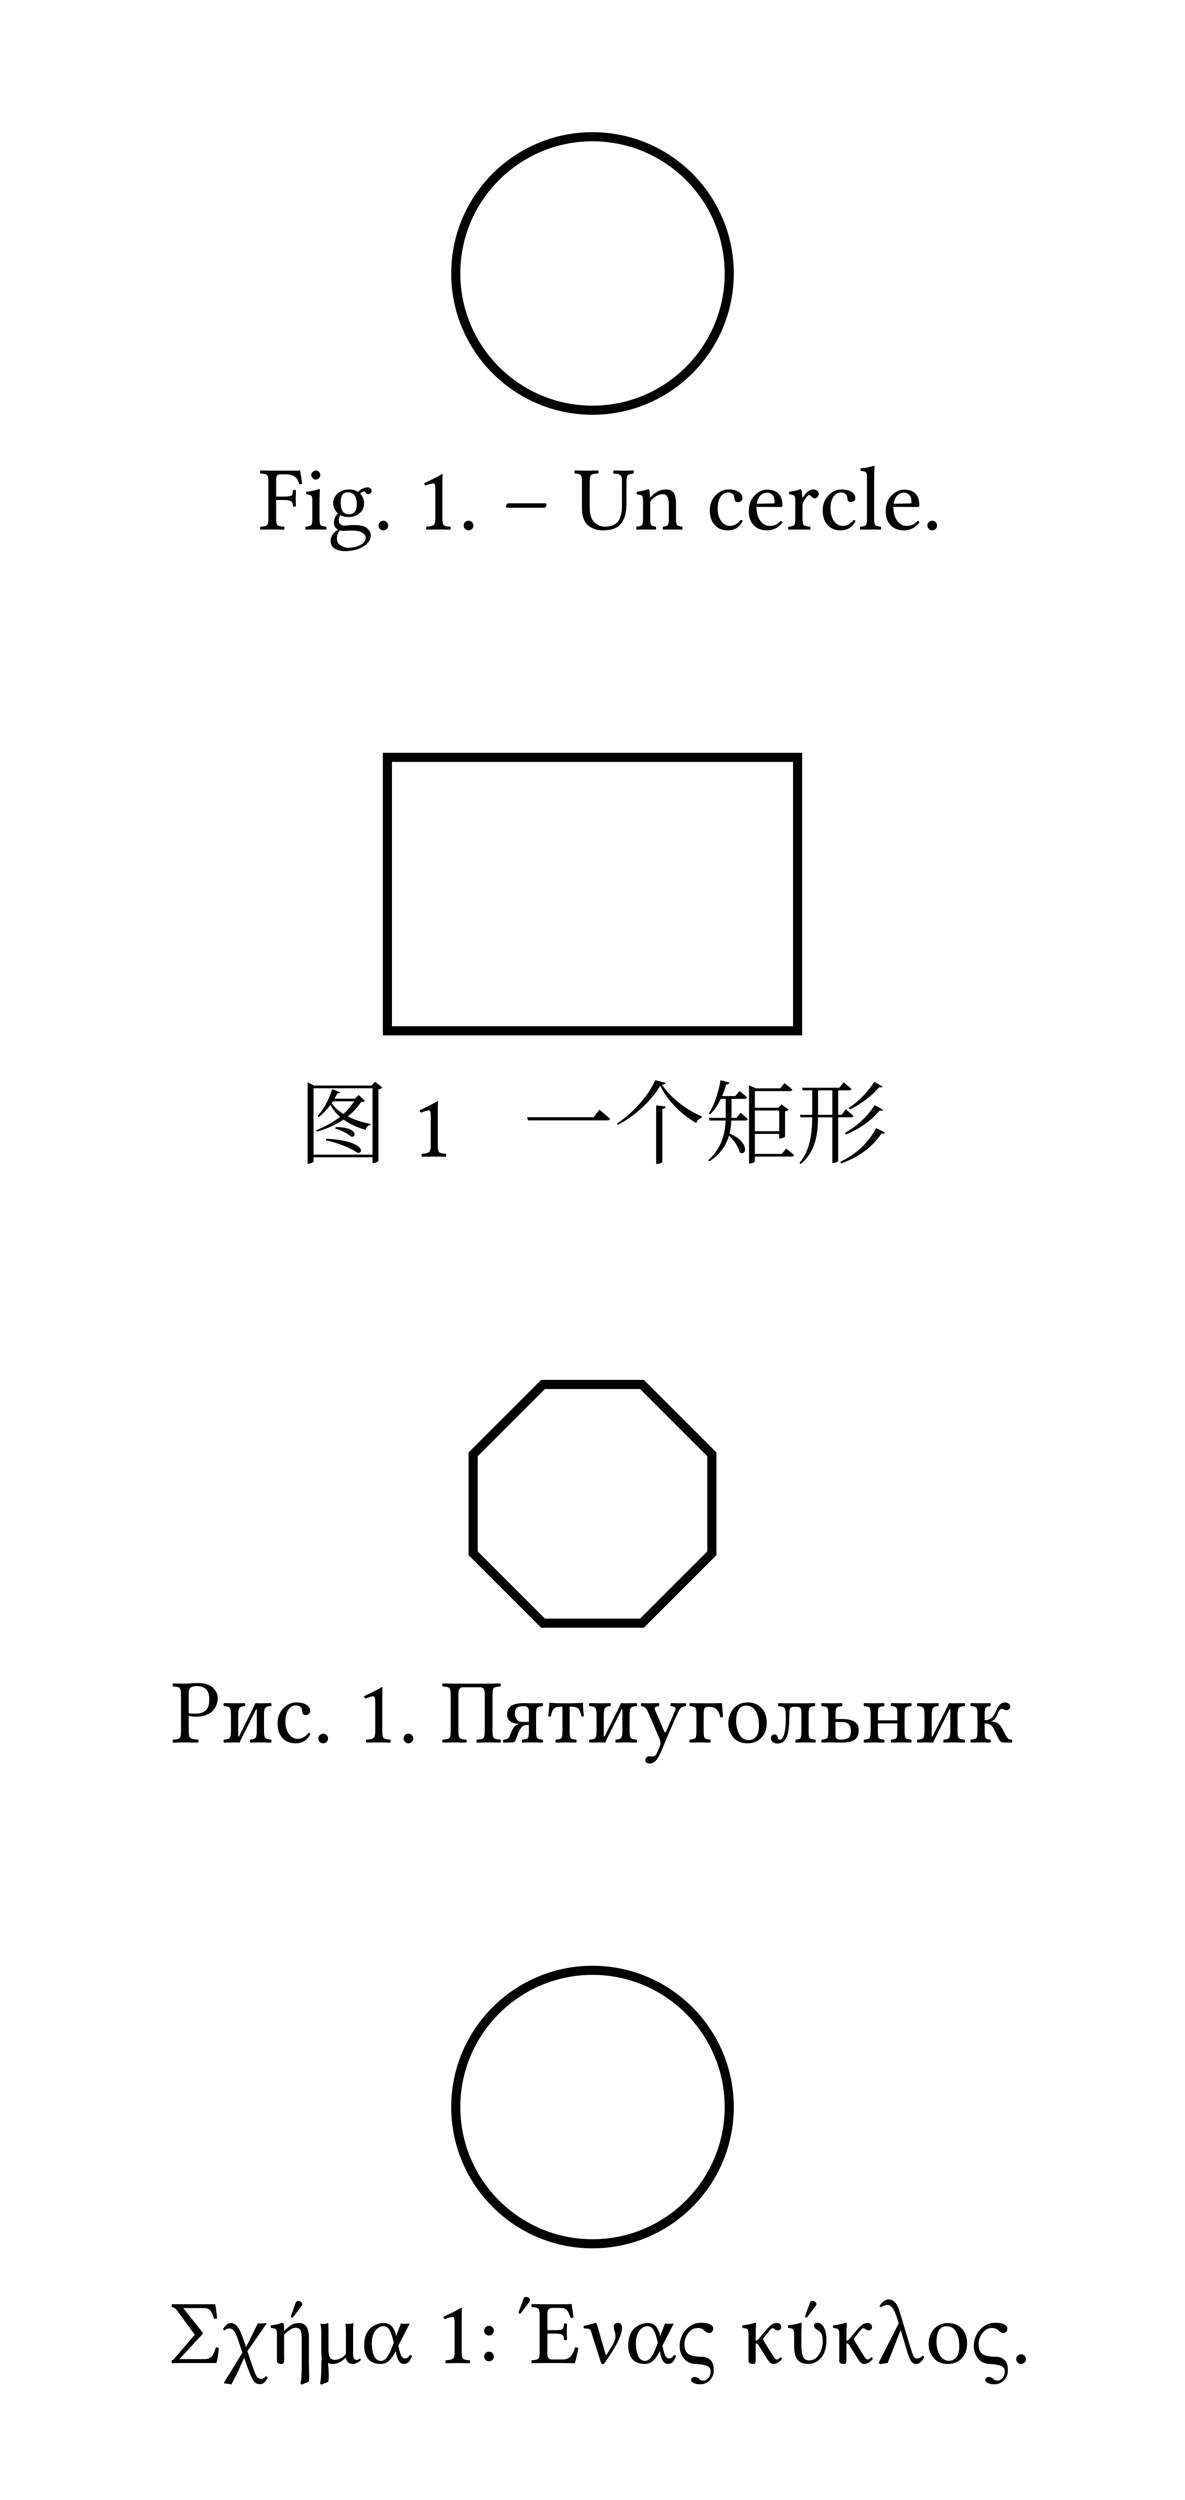 <svg class="typst-doc" viewBox="0 0 130 274.225" width="130pt" height="274.225pt" xmlns="http://www.w3.org/2000/svg" xmlns:xlink="http://www.w3.org/1999/xlink" xmlns:h5="http://www.w3.org/1999/xhtml">
    <g transform="matrix(1 0 0 1 5 5)">
        <g transform="translate(22.515 10)">
            <g class="typst-group">
                <g>
                    <g transform="translate(22.485 0)">
                        <path class="typst-shape" fill="none" stroke="#000000" stroke-width="1" stroke-linecap="butt" stroke-linejoin="miter" stroke-miterlimit="4" d="M 0 15 C 0 6.723 6.723 0 15 0 C 23.277 0 30 6.723 30 15 C 30 23.277 23.277 30 15 30 C 6.723 30 0 23.277 0 15 "/>
                    </g>
                    <g transform="translate(0.879 43.082)">
                        <g class="typst-text" transform="scale(1, -1)">
                            <use xlink:href="#g75D91B0A57F766017508A5DA871B46F8" x="0" fill="#000000"/>
                            <use xlink:href="#gACA87B4FD1334AE5CE761DE6ACC2CF31" x="4.849" fill="#000000"/>
                            <use xlink:href="#g5925A9177A368E42203B9353EA372DC" x="7.559" fill="#000000"/>
                            <use xlink:href="#g81FBFD07E1A75E29FAEF4D1D43DEDF9" x="12.559" fill="#000000"/>
                            <use xlink:href="#gE3361DEF64B88B3984363D229508595B" x="17.256" fill="#000000"/>
                            <use xlink:href="#g81FBFD07E1A75E29FAEF4D1D43DEDF9" x="21.904" fill="#000000"/>
                            <use xlink:href="#g6184689F3BFD646EE27B513ED30E620B" x="26.602" fill="#000000"/>
                            <use xlink:href="#gACF4E4028A66576404175081D41A1680" x="34.58" fill="#000000"/>
                            <use xlink:href="#gA391965D2A2C365B5BABBDFB326D01A1" x="41.187" fill="#000000"/>
                            <use xlink:href="#g2820AA844178D33A447F92BC3FBAD043" x="49.106" fill="#000000"/>
                            <use xlink:href="#gFB0ADE78F92BF2E3AC690348BBAF38C0" x="53.384" fill="#000000"/>
                            <use xlink:href="#g5389A6E3F1FEF6574F9770B832BB4AEF" x="57.852" fill="#000000"/>
                            <use xlink:href="#g2820AA844178D33A447F92BC3FBAD043" x="61.489" fill="#000000"/>
                            <use xlink:href="#gC1A2ED3E93105D3E9AC215006757F050" x="65.767" fill="#000000"/>
                            <use xlink:href="#gFB0ADE78F92BF2E3AC690348BBAF38C0" x="68.403" fill="#000000"/>
                            <use xlink:href="#g81FBFD07E1A75E29FAEF4D1D43DEDF9" x="72.773" fill="#000000"/>
                        </g>
                    </g>
                </g>
            </g>
        </g>
    </g>
    <g transform="matrix(1 0 0 1 5 73.082)">
        <g transform="translate(27.646 10)">
            <g class="typst-group">
                <g>
                    <g transform="translate(9.854 0)">
                        <path class="typst-shape" fill="none" stroke="#000000" stroke-width="1" stroke-linecap="butt" stroke-linejoin="miter" stroke-miterlimit="4" d="M 0 0 L 0 30 L 45 30 L 45 0 Z "/>
                    </g>
                    <g transform="translate(0 43.79)">
                        <g class="typst-text" transform="scale(1, -1)">
                            <use xlink:href="#g4A36569A57B09B3125571422C6C65E48" x="0" fill="#000000"/>
                        </g>
                    </g>
                    <g transform="translate(10 43.79)">
                        <g class="typst-text" transform="scale(1, -1)">
                            <use xlink:href="#gE3361DEF64B88B3984363D229508595B" x="2.5" fill="#000000"/>
                        </g>
                    </g>
                    <g transform="translate(24.707 43.79)">
                        <g class="typst-text" transform="scale(1, -1)">
                            <use xlink:href="#g271521CCC8D7D722C4621E0F34C03724" x="0" fill="#000000"/>
                            <use xlink:href="#gD47CFBA1B7E9E7315F9E7366138FDA5D" x="10" fill="#000000"/>
                            <use xlink:href="#g9860721D3C1505609F30D6CB5B84C467" x="20" fill="#000000"/>
                            <use xlink:href="#g6483F73683A481034CFD11A0A07B67B6" x="30" fill="#000000"/>
                        </g>
                    </g>
                </g>
            </g>
        </g>
    </g>
    <g transform="matrix(1 0 0 1 5 141.872)">
        <g transform="translate(13.816 10)">
            <g class="typst-group">
                <g>
                    <g transform="translate(33.09 0)">
                        <g class="typst-group">
                            <g>
                                <g transform="translate(0 0)">
                                    <path class="typst-shape" fill="none" stroke="#000000" stroke-width="1" stroke-linecap="butt" stroke-linejoin="miter" stroke-miterlimit="4" d="M 18.518 26.189 L 7.671 26.189 L 0 18.518 L 0 7.671 L 7.671 0 L 18.518 0 L 26.189 7.671 L 26.189 18.518 L 18.518 26.189 Z "/>
                                </g>
                            </g>
                        </g>
                    </g>
                    <g transform="translate(0 39.271)">
                        <g class="typst-text" transform="scale(1, -1)">
                            <use xlink:href="#g917D59E470620C73482E1CDDD5F685D8" x="0" fill="#000000"/>
                            <use xlink:href="#gB89D22A4B948BC90E581827652E97CE6" x="5.405" fill="#000000"/>
                            <use xlink:href="#gE56C4603430AB98DDA7B3FF8569BCFC4" x="11.265" fill="#000000"/>
                            <use xlink:href="#g81FBFD07E1A75E29FAEF4D1D43DEDF9" x="15.542" fill="#000000"/>
                            <use xlink:href="#gE3361DEF64B88B3984363D229508595B" x="20.239" fill="#000000"/>
                            <use xlink:href="#g81FBFD07E1A75E29FAEF4D1D43DEDF9" x="24.888" fill="#000000"/>
                            <use xlink:href="#gAE5602C50A0AEC3C4CF5BF3F88CABF70" x="29.585" fill="#000000"/>
                            <use xlink:href="#g65E0CED70DE9185B7B72687A8D4AD3F4" x="36.255" fill="#000000"/>
                            <use xlink:href="#g9E366C364CDC94834C2101FC9414A691" x="41.064" fill="#000000"/>
                            <use xlink:href="#gB89D22A4B948BC90E581827652E97CE6" x="45.513" fill="#000000"/>
                            <use xlink:href="#g3D2591B48486C3B5F2C244B19CE66E71" x="51.372" fill="#000000"/>
                            <use xlink:href="#gEC04C3131CDE263A5F2433FDE793E4ED" x="56.519" fill="#000000"/>
                            <use xlink:href="#g96AA934C642419D30E81602DD776F204" x="60.674" fill="#000000"/>
                            <use xlink:href="#gD6704F6ABF9B201A806DC128FA880278" x="65.713" fill="#000000"/>
                            <use xlink:href="#g10250BEEA71740FDA448ED904477E43" x="70.981" fill="#000000"/>
                            <use xlink:href="#g45276DB4FE678C1C374FF1FB404BA776" x="75.63" fill="#000000"/>
                            <use xlink:href="#gB89D22A4B948BC90E581827652E97CE6" x="81.489" fill="#000000"/>
                            <use xlink:href="#g70711334338C411C380BB70E704E859A" x="87.349" fill="#000000"/>
                        </g>
                    </g>
                </g>
            </g>
        </g>
    </g>
    <g transform="matrix(1 0 0 1 5 206.143)">
        <g transform="translate(12.766 10)">
            <g class="typst-group">
                <g>
                    <g transform="translate(32.234 0)">
                        <path class="typst-shape" fill="none" stroke="#000000" stroke-width="1" stroke-linecap="butt" stroke-linejoin="miter" stroke-miterlimit="4" d="M 0 15 C 0 6.723 6.723 0 15 0 C 23.277 0 30 6.723 30 15 C 30 23.277 23.277 30 15 30 C 6.723 30 0 23.277 0 15 "/>
                    </g>
                    <g transform="translate(0.879 43.082)">
                        <g class="typst-text" transform="scale(1, -1)">
                            <use xlink:href="#g4338457F25BEFAE87A5284E6D369830A" x="0" fill="#000000"/>
                            <use xlink:href="#g2E298DDE91EF2137A5AC0CCFC0E0D306" x="5.737" fill="#000000"/>
                            <use xlink:href="#g7876499E6C9525D8CFCB1A29C5470408" x="10.786" fill="#000000"/>
                            <use xlink:href="#g6BD4D3E3586E042B532F47B01ED57471" x="16.064" fill="#000000"/>
                            <use xlink:href="#gAE23E52615E9B6BD8643AECC1C69C3C" x="20.962" fill="#000000"/>
                            <use xlink:href="#gE3361DEF64B88B3984363D229508595B" x="29.121" fill="#000000"/>
                            <use xlink:href="#gF08D650912C53B3DE6C5392CEFF5EE" x="33.77" fill="#000000"/>
                            <use xlink:href="#g8252A2212FC5AFEF01FEACF86DF17B80" x="38.628" fill="#000000"/>
                            <use xlink:href="#g42B7D43BFD945E0EBC450BF9A944C5F3" x="45.195" fill="#000000"/>
                            <use xlink:href="#gAE23E52615E9B6BD8643AECC1C69C3C" x="49.932" fill="#000000"/>
                            <use xlink:href="#gE2F1FB0D1D97FB9ACDAA0F548F3501C3" x="55.591" fill="#000000"/>
                            <use xlink:href="#gEB8A280FDF6BEFA1169764478A37FB06" x="62.5" fill="#000000"/>
                            <use xlink:href="#g2D61155548E672848FF91F3202C0DC1A" x="67.559" fill="#000000"/>
                            <use xlink:href="#gEB8A280FDF6BEFA1169764478A37FB06" x="72.456" fill="#000000"/>
                            <use xlink:href="#gC63ECC1FB01624380CFCADE337730011" x="77.515" fill="#000000"/>
                            <use xlink:href="#g185547283450BDFDDBB5B18AC070BE06" x="82.822" fill="#000000"/>
                            <use xlink:href="#gE2F1FB0D1D97FB9ACDAA0F548F3501C3" x="87.861" fill="#000000"/>
                            <use xlink:href="#g81FBFD07E1A75E29FAEF4D1D43DEDF9" x="92.271" fill="#000000"/>
                        </g>
                    </g>
                </g>
            </g>
        </g>
    </g>
    <defs id="glyph">
        <symbol id="g75D91B0A57F766017508A5DA871B46F8" overflow="visible">
            <path d="M 2.832 3.232 L 1.899 3.232 L 1.899 1.221 Q 1.899 0.62 2.056 0.476 Q 2.212 0.332 2.769 0.308 Q 2.817 0.259 2.82 0.139 Q 2.822 0.02 2.769 -0.02 Q 2.07 0 1.479 0 Q 0.879 0 0.181 -0.02 Q 0.142 0.02 0.142 0.139 Q 0.142 0.259 0.181 0.308 Q 0.742 0.327 0.896 0.474 Q 1.05 0.62 1.05 1.221 L 1.05 5.229 Q 1.05 5.83 0.896 5.974 Q 0.742 6.118 0.181 6.138 Q 0.142 6.177 0.142 6.299 Q 0.142 6.421 0.181 6.47 Q 0.981 6.45 1.47 6.45 L 4.023 6.45 Q 4.287 6.45 4.492 6.489 Q 4.526 6.489 4.531 6.46 Q 4.639 5.884 4.751 5.01 Q 4.619 4.961 4.438 4.961 Q 4.316 5.352 4.177 5.562 Q 4.038 5.771 3.728 5.911 Q 3.418 6.05 2.91 6.05 L 2.461 6.05 Q 2.119 6.05 2.009 5.93 Q 1.899 5.811 1.899 5.41 L 1.899 3.608 L 2.832 3.608 Q 3.442 3.608 3.582 3.728 Q 3.721 3.848 3.74 4.292 Q 3.779 4.341 3.899 4.341 Q 4.019 4.341 4.072 4.292 Q 4.053 3.774 4.048 3.428 Q 4.048 3.047 4.072 2.549 Q 4.023 2.5 3.901 2.5 Q 3.779 2.5 3.74 2.549 Q 3.721 2.817 3.679 2.935 Q 3.638 3.052 3.44 3.142 Q 3.242 3.232 2.832 3.232 Z "/>
        </symbol>
        <symbol id="gACA87B4FD1334AE5CE761DE6ACC2CF31" overflow="visible">
            <path d="M 0.898 5.991 Q 0.898 6.172 1.069 6.321 Q 1.24 6.47 1.421 6.47 Q 1.611 6.47 1.755 6.304 Q 1.899 6.138 1.899 5.952 Q 1.899 5.781 1.741 5.625 Q 1.582 5.469 1.382 5.469 Q 1.201 5.469 1.05 5.635 Q 0.898 5.801 0.898 5.991 Z M 1.812 1.221 Q 1.812 0.62 1.931 0.481 Q 2.051 0.342 2.529 0.308 Q 2.578 0.259 2.578 0.139 Q 2.578 0.02 2.529 -0.02 Q 1.87 0 1.421 0 Q 0.962 0 0.298 -0.02 Q 0.259 0.02 0.259 0.139 Q 0.259 0.259 0.298 0.308 Q 0.776 0.347 0.898 0.483 Q 1.021 0.62 1.021 1.221 L 1.021 3.169 Q 1.021 3.589 0.906 3.699 Q 0.791 3.809 0.371 3.848 Q 0.312 4.019 0.352 4.131 Q 1.279 4.253 1.719 4.419 Q 1.851 4.419 1.851 4.351 Q 1.812 3.711 1.812 3.213 L 1.812 1.221 Z "/>
        </symbol>
        <symbol id="g5925A9177A368E42203B9353EA372DC" overflow="visible">
            <path d="M 3.188 2.788 Q 3.188 3.408 2.939 3.745 Q 2.69 4.082 2.222 4.082 Q 1.421 4.082 1.421 3.018 Q 1.421 2.739 1.45 2.534 Q 1.479 2.329 1.57 2.114 Q 1.66 1.899 1.855 1.785 Q 2.051 1.67 2.349 1.67 Q 3.188 1.67 3.188 2.788 Z M 1.318 -0.098 Q 1.011 -0.469 1.011 -1.04 Q 1.011 -1.489 1.431 -1.75 Q 1.851 -2.012 2.212 -2.012 Q 2.681 -2.012 3.12 -1.89 Q 3.56 -1.768 3.865 -1.509 Q 4.17 -1.25 4.17 -0.908 Q 4.17 -0.718 4.06 -0.588 Q 3.95 -0.459 3.662 -0.288 Q 3.354 -0.117 2.451 -0.122 Q 2.402 -0.122 2.151 -0.137 Q 1.899 -0.151 1.719 -0.151 Q 1.499 -0.146 1.318 -0.098 Z M 4.438 3.872 Q 4.248 3.872 4.16 4.048 Q 4.082 4.17 3.96 4.17 Q 3.872 4.17 3.745 4.089 Q 3.618 4.009 3.56 3.931 Q 3.989 3.491 3.989 2.891 Q 3.989 2.192 3.494 1.777 Q 2.998 1.362 2.3 1.362 Q 1.748 1.362 1.392 1.572 Q 1.211 1.323 1.211 0.991 Q 1.211 0.703 1.401 0.562 Q 1.592 0.42 1.851 0.42 L 2.148 0.439 Q 2.549 0.488 2.822 0.488 Q 3.882 0.488 4.282 0.161 Q 4.722 -0.2 4.722 -0.649 Q 4.722 -1.167 4.297 -1.575 Q 3.872 -1.982 3.235 -2.18 Q 2.598 -2.378 1.909 -2.378 Q 1.24 -2.378 0.781 -2.109 Q 0.322 -1.841 0.322 -1.24 Q 0.322 -0.522 1.138 -0.029 Q 0.679 0.2 0.679 0.742 Q 0.679 1.011 0.798 1.296 Q 0.918 1.582 1.118 1.748 Q 0.601 2.246 0.601 2.871 Q 0.601 3.54 1.111 3.965 Q 1.621 4.39 2.31 4.39 Q 2.93 4.39 3.35 4.111 Q 3.53 4.351 3.831 4.485 Q 4.131 4.619 4.351 4.619 Q 4.551 4.619 4.68 4.514 Q 4.81 4.409 4.81 4.248 Q 4.81 4.097 4.695 3.984 Q 4.58 3.872 4.438 3.872 Z "/>
        </symbol>
        <symbol id="g81FBFD07E1A75E29FAEF4D1D43DEDF9" overflow="visible">
            <path d="M 0.571 0.43 Q 0.571 0.649 0.725 0.806 Q 0.879 0.962 1.099 0.962 Q 1.318 0.962 1.475 0.806 Q 1.631 0.649 1.631 0.43 Q 1.631 0.21 1.475 0.056 Q 1.318 -0.098 1.099 -0.098 Q 0.879 -0.098 0.725 0.056 Q 0.571 0.21 0.571 0.43 Z "/>
        </symbol>
        <symbol id="gE3361DEF64B88B3984363D229508595B" overflow="visible">
            <path d="M 2.881 1.221 Q 2.881 0.62 3.035 0.476 Q 3.188 0.332 3.75 0.308 Q 3.799 0.259 3.799 0.139 Q 3.799 0.02 3.75 -0.02 Q 2.749 0 2.529 0 Q 2.119 0 1.138 -0.02 Q 1.099 0.02 1.099 0.139 Q 1.099 0.259 1.138 0.308 Q 1.719 0.327 1.914 0.483 Q 2.109 0.64 2.109 1.221 L 2.109 4.482 Q 2.109 5.063 1.909 5.059 Q 1.641 5.059 1.04 4.81 Q 0.918 4.888 0.889 5.078 Q 2.29 5.728 2.852 6.079 Q 2.91 6.079 2.91 6.03 Q 2.881 5.801 2.881 4.692 L 2.881 1.221 Z "/>
        </symbol>
        <symbol id="g6184689F3BFD646EE27B513ED30E620B" overflow="visible">
            <path d="M 0.659 2.378 Q 0.518 2.378 0.518 2.549 Q 0.518 2.637 0.603 2.754 Q 0.688 2.871 0.781 2.871 L 4.819 2.871 Q 4.961 2.871 4.961 2.7 Q 4.961 2.603 4.875 2.49 Q 4.79 2.378 4.702 2.378 L 0.659 2.378 Z "/>
        </symbol>
        <symbol id="gACF4E4028A66576404175081D41A1680" overflow="visible">
            <path d="M 1.719 5.229 L 1.719 2.661 Q 1.719 2.241 1.738 1.97 Q 1.758 1.699 1.88 1.35 Q 2.002 1.001 2.231 0.781 Q 2.72 0.312 3.418 0.308 Q 3.906 0.308 4.258 0.464 Q 4.609 0.62 4.8 0.845 Q 4.99 1.069 5.1 1.426 Q 5.21 1.782 5.234 2.075 Q 5.259 2.368 5.259 2.769 L 5.259 5.229 Q 5.259 5.537 5.229 5.703 Q 5.2 5.869 5.076 5.964 Q 4.951 6.06 4.81 6.084 Q 4.668 6.108 4.341 6.138 Q 4.302 6.177 4.302 6.299 Q 4.302 6.421 4.341 6.47 Q 5.259 6.45 5.498 6.45 Q 5.757 6.45 6.519 6.47 Q 6.558 6.421 6.558 6.301 Q 6.558 6.182 6.519 6.138 Q 6.03 6.079 5.891 5.94 Q 5.752 5.801 5.752 5.229 L 5.752 2.949 Q 5.752 2.241 5.642 1.716 Q 5.532 1.191 5.256 0.767 Q 4.98 0.342 4.47 0.122 Q 3.96 -0.098 3.208 -0.098 Q 2.769 -0.098 2.4 0 Q 2.031 0.098 1.665 0.344 Q 1.299 0.591 1.084 1.096 Q 0.869 1.602 0.869 2.329 L 0.869 5.229 Q 0.869 5.82 0.725 5.969 Q 0.581 6.118 0.098 6.138 Q 0.059 6.177 0.059 6.299 Q 0.059 6.421 0.098 6.47 Q 0.879 6.45 1.289 6.45 Q 1.699 6.45 2.642 6.47 Q 2.681 6.421 2.681 6.301 Q 2.681 6.182 2.642 6.138 Q 2.041 6.118 1.88 5.974 Q 1.719 5.83 1.719 5.229 Z "/>
        </symbol>
        <symbol id="gA391965D2A2C365B5BABBDFB326D01A1" overflow="visible">
            <path d="M 1.841 3.579 Q 2.549 4.39 3.481 4.39 Q 4.053 4.39 4.312 4.048 Q 4.58 3.687 4.58 2.71 L 4.58 1.221 Q 4.58 0.63 4.695 0.491 Q 4.81 0.352 5.249 0.308 Q 5.288 0.259 5.288 0.139 Q 5.288 0.02 5.249 -0.02 Q 4.648 0 4.189 0 Q 3.77 0 3.169 -0.02 Q 3.13 0.029 3.13 0.149 Q 3.13 0.269 3.169 0.308 Q 3.579 0.347 3.684 0.488 Q 3.789 0.63 3.789 1.221 L 3.789 2.739 Q 3.789 3.271 3.672 3.511 Q 3.481 3.872 3.14 3.872 Q 2.529 3.872 1.919 3.281 Q 1.748 3.091 1.748 2.861 L 1.748 1.221 Q 1.748 0.63 1.853 0.491 Q 1.958 0.352 2.358 0.308 Q 2.397 0.259 2.4 0.139 Q 2.402 0.02 2.358 -0.02 Q 1.758 0 1.362 0 Q 0.864 0 0.259 -0.02 Q 0.22 0.02 0.22 0.139 Q 0.22 0.259 0.259 0.308 Q 0.728 0.347 0.845 0.483 Q 0.962 0.62 0.962 1.221 L 0.962 3.169 Q 0.962 3.589 0.847 3.699 Q 0.732 3.809 0.308 3.848 Q 0.249 4.019 0.288 4.131 Q 1.03 4.229 1.519 4.419 Q 1.597 4.419 1.641 4.341 Q 1.699 4.219 1.719 3.579 Q 1.719 3.447 1.841 3.579 Z "/>
        </symbol>
        <symbol id="g2820AA844178D33A447F92BC3FBAD043" overflow="visible">
            <path d="M 3.979 0.908 Q 3.628 0.327 3.24 0.115 Q 2.852 -0.098 2.349 -0.098 Q 1.421 -0.098 0.896 0.496 Q 0.371 1.089 0.371 2.08 Q 0.371 3.091 1.001 3.74 Q 1.631 4.39 2.422 4.39 Q 3.13 4.39 3.54 4.126 Q 3.95 3.862 3.95 3.442 Q 3.95 3.232 3.794 3.115 Q 3.638 2.998 3.462 2.998 Q 3.12 2.998 3.081 3.359 Q 3.062 3.579 3.015 3.704 Q 2.969 3.828 2.81 3.943 Q 2.651 4.058 2.368 4.058 Q 1.87 4.058 1.55 3.584 Q 1.23 3.11 1.23 2.3 Q 1.23 1.44 1.621 0.916 Q 2.012 0.391 2.568 0.391 Q 3.257 0.391 3.77 1.05 Q 3.931 1.03 3.979 0.908 Z "/>
        </symbol>
        <symbol id="gFB0ADE78F92BF2E3AC690348BBAF38C0" overflow="visible">
            <path d="M 1.24 2.822 L 3.052 2.852 Q 3.203 2.852 3.198 2.988 Q 3.198 3.56 2.954 3.799 Q 2.71 4.038 2.368 4.038 Q 2.236 4.038 2.109 4.004 Q 1.982 3.97 1.797 3.86 Q 1.611 3.75 1.46 3.481 Q 1.309 3.213 1.24 2.822 Z M 3.862 0.928 Q 4.033 0.918 4.072 0.771 Q 3.403 -0.098 2.368 -0.098 Q 1.377 -0.098 0.84 0.542 Q 0.371 1.084 0.371 2.021 Q 0.371 3.081 1.006 3.726 Q 1.641 4.37 2.368 4.37 Q 4.058 4.37 4.058 2.632 Q 4.058 2.461 3.872 2.461 L 1.211 2.48 Q 1.211 1.641 1.528 1.108 Q 1.968 0.391 2.622 0.391 Q 3.042 0.391 3.308 0.51 Q 3.574 0.63 3.862 0.928 Z "/>
        </symbol>
        <symbol id="g5389A6E3F1FEF6574F9770B832BB4AEF" overflow="visible">
            <path d="M 1.758 3.579 Q 1.758 3.53 1.79 3.511 Q 1.821 3.491 1.87 3.56 Q 2.07 3.901 2.366 4.146 Q 2.661 4.39 2.979 4.39 Q 3.267 4.39 3.423 4.236 Q 3.579 4.082 3.579 3.911 Q 3.579 3.721 3.435 3.564 Q 3.291 3.408 3.11 3.408 Q 2.925 3.408 2.749 3.643 Q 2.651 3.77 2.49 3.77 Q 2.368 3.77 2.031 3.281 Q 1.792 2.92 1.792 2.612 L 1.792 1.221 Q 1.792 0.62 1.926 0.486 Q 2.061 0.352 2.612 0.308 Q 2.661 0.259 2.661 0.139 Q 2.661 0.02 2.612 -0.02 Q 1.914 0 1.401 0 Q 0.962 0 0.259 -0.02 Q 0.22 0.02 0.22 0.139 Q 0.22 0.259 0.259 0.308 Q 0.747 0.337 0.874 0.479 Q 1.001 0.62 1.001 1.221 L 1.001 3.169 Q 1.001 3.589 0.886 3.699 Q 0.771 3.809 0.352 3.848 Q 0.293 4.019 0.332 4.131 Q 1.074 4.229 1.558 4.419 Q 1.636 4.419 1.68 4.341 Q 1.729 4.219 1.758 3.579 Z "/>
        </symbol>
        <symbol id="gC1A2ED3E93105D3E9AC215006757F050" overflow="visible">
            <path d="M 0.952 1.221 L 0.952 5.591 Q 0.952 6.143 0.852 6.262 Q 0.752 6.382 0.308 6.411 Q 0.195 6.523 0.249 6.709 Q 1.138 6.777 1.65 6.982 Q 1.782 6.982 1.782 6.88 Q 1.743 6.479 1.738 5.83 L 1.738 1.221 Q 1.738 0.62 1.865 0.476 Q 1.992 0.332 2.461 0.308 Q 2.5 0.259 2.5 0.139 Q 2.5 0.02 2.461 -0.02 Q 1.802 0 1.348 0 Q 0.928 0 0.229 -0.02 Q 0.181 0.02 0.181 0.139 Q 0.181 0.259 0.229 0.308 Q 0.698 0.327 0.825 0.474 Q 0.952 0.62 0.952 1.221 Z "/>
        </symbol>
        <symbol id="g4A36569A57B09B3125571422C6C65E48" overflow="visible">
            <path d="M 3.11 1.78 C 4.65 1.45 5.97 0.84 6.54 0.43 C 7.31 0.24 7.43 1.76 3.14 1.95 Z M 4.13 3.07 C 4.92 2.84 5.58 2.46 5.87 2.19 C 6.48 2.02 6.66 3.26 4.17 3.23 Z M 6.21 6.06 C 5.91 5.57 5.5 5.1 5.03 4.67 C 4.5 5 4.05 5.39 3.74 5.85 C 3.78 5.92 3.83 5.99 3.87 6.06 Z M 6.71 6.75 L 6.26 6.35 L 4.05 6.35 C 4.17 6.56 4.28 6.75 4.36 6.94 C 4.55 6.91 4.65 6.93 4.69 7.04 L 3.79 7.4 C 3.53 6.46 2.94 5.27 2.2 4.45 L 2.31 4.31 C 2.79 4.69 3.23 5.16 3.6 5.66 C 3.87 5.16 4.24 4.73 4.66 4.36 C 3.9 3.76 2.99 3.25 2.02 2.88 L 2.11 2.73 C 3.23 3.04 4.22 3.5 5.04 4.06 C 5.73 3.55 6.55 3.19 7.47 2.92 C 7.55 3.23 7.74 3.43 8 3.47 L 8.01 3.58 C 7.12 3.74 6.26 4.02 5.5 4.4 C 6.1 4.88 6.59 5.41 6.98 5.99 C 7.22 6 7.33 6.02 7.4 6.11 Z M 1.75 0.21 L 1.75 7.49 L 8.22 7.49 L 8.22 0.21 Z M 8.5 8.21 L 8.12 7.79 L 1.81 7.79 L 1.1 8.14 L 1.1 -0.78 L 1.22 -0.78 C 1.51 -0.78 1.75 -0.6 1.75 -0.51 L 1.75 -0.08 L 8.22 -0.08 L 8.22 -0.72 L 8.32 -0.72 C 8.55 -0.72 8.86 -0.53 8.87 -0.47 L 8.87 7.37 C 9.08 7.41 9.24 7.48 9.3 7.57 Z "/>
        </symbol>
        <symbol id="g271521CCC8D7D722C4621E0F34C03724" overflow="visible">
            <path d="M 0.47 4.31 L 0.57 3.97 L 9.27 3.97 C 9.43 3.97 9.54 4.01 9.57 4.13 C 9.13 4.55 8.4 5.14 8.4 5.14 L 7.77 4.31 Z "/>
        </symbol>
        <symbol id="gD47CFBA1B7E9E7315F9E7366138FDA5D" overflow="visible">
            <path d="M 4.63 5.61 L 4.63 -0.81 L 4.76 -0.81 C 5.01 -0.81 5.31 -0.66 5.31 -0.57 L 5.31 5.22 C 5.56 5.25 5.65 5.35 5.68 5.49 Z M 5.08 7.77 C 5.87 6.14 7.29 4.69 9.03 3.67 C 9.13 3.94 9.32 4.17 9.63 4.25 L 9.64 4.4 C 7.79 5.19 6.23 6.49 5.26 7.88 C 5.53 7.91 5.63 7.96 5.67 8.08 L 4.52 8.38 C 3.88 6.79 2.13 4.81 0.35 3.63 L 0.42 3.48 C 2.44 4.5 4.2 6.27 5.08 7.77 Z "/>
        </symbol>
        <symbol id="g9860721D3C1505609F30D6CB5B84C467" overflow="visible">
            <path d="M 3.46 4.24 L 2.89 4.24 C 2.9 4.36 2.9 4.48 2.9 4.6 L 2.9 6.33 L 4.33 6.33 C 4.47 6.33 4.57 6.38 4.59 6.49 C 4.28 6.8 3.77 7.2 3.77 7.2 L 3.32 6.63 L 1.86 6.63 C 2.04 7.03 2.19 7.46 2.31 7.9 C 2.52 7.9 2.64 8 2.67 8.12 L 1.69 8.37 C 1.46 6.97 0.98 5.61 0.41 4.72 L 0.55 4.63 C 1 5.07 1.4 5.66 1.72 6.33 L 2.26 6.33 L 2.26 4.6 C 2.26 4.48 2.26 4.36 2.26 4.24 L 0.42 4.24 L 0.49 3.95 L 2.25 3.95 C 2.18 2.47 1.81 0.91 0.34 -0.41 L 0.47 -0.53 C 1.7 0.25 2.32 1.27 2.62 2.3 C 3.14 1.8 3.68 1.08 3.78 0.47 C 4.5 -0.06 5 1.53 2.68 2.53 C 2.8 3.01 2.86 3.49 2.88 3.95 L 4.42 3.95 C 4.56 3.95 4.65 4 4.68 4.11 C 4.39 4.41 3.89 4.81 3.89 4.81 Z M 8.13 5.05 L 8.13 2.78 L 5.46 2.78 L 5.46 5.05 Z M 8.42 0.29 L 5.46 0.29 L 5.46 2.48 L 8.13 2.48 L 8.13 1.98 L 8.22 1.98 C 8.44 1.98 8.76 2.12 8.77 2.19 L 8.77 4.95 C 8.95 4.99 9.1 5.06 9.16 5.14 L 8.38 5.72 L 8.03 5.35 L 5.46 5.35 L 5.46 7.18 L 9.31 7.18 C 9.45 7.18 9.54 7.23 9.57 7.34 C 9.25 7.65 8.71 8.06 8.71 8.06 L 8.24 7.48 L 5.58 7.48 L 4.82 7.81 L 4.82 -0.76 L 4.92 -0.76 C 5.25 -0.76 5.46 -0.57 5.46 -0.52 L 5.46 0 L 9.51 0 C 9.63 0 9.73 0.05 9.76 0.16 C 9.43 0.46 8.89 0.88 8.89 0.88 Z "/>
        </symbol>
        <symbol id="g6483F73683A481034CFD11A0A07B67B6" overflow="visible">
            <path d="M 5.86 5.16 C 7.09 5.74 8.26 6.62 9.1 7.6 C 9.32 7.56 9.4 7.58 9.47 7.68 L 8.56 8.2 C 7.83 7.05 6.84 6.05 5.75 5.32 Z M 5.43 2.42 C 6.9 3.01 8.18 3.89 9.14 5.04 C 9.37 5 9.46 5.03 9.53 5.13 L 8.6 5.64 C 7.77 4.33 6.63 3.32 5.34 2.59 Z M 2.39 4.58 L 2.39 7.26 L 3.96 7.26 L 3.96 4.58 Z M 6.02 4.3 C 6.15 4.3 6.24 4.35 6.27 4.46 C 5.96 4.76 5.44 5.18 5.44 5.18 L 4.98 4.58 L 4.6 4.58 L 4.6 7.26 L 5.78 7.26 C 5.93 7.26 6.02 7.31 6.05 7.42 C 5.72 7.73 5.19 8.14 5.19 8.14 L 4.73 7.55 L 0.63 7.55 L 0.71 7.26 L 1.75 7.26 L 1.75 4.58 L 0.4 4.58 L 0.47 4.3 L 1.75 4.3 C 1.73 2.57 1.55 0.76 0.36 -0.7 L 0.5 -0.81 C 2.15 0.55 2.37 2.54 2.39 4.3 L 3.96 4.3 L 3.96 -0.7 L 4.06 -0.7 C 4.39 -0.7 4.59 -0.54 4.6 -0.49 L 4.6 4.3 Z M 8.77 3.12 C 7.82 1.36 6.49 0.24 4.84 -0.58 L 4.92 -0.76 C 6.78 -0.09 8.24 0.92 9.36 2.53 C 9.58 2.49 9.68 2.53 9.74 2.63 Z "/>
        </symbol>
        <symbol id="g917D59E470620C73482E1CDDD5F685D8" overflow="visible">
            <path d="M 1.89 5.542 L 1.89 3.208 Q 2.07 3.159 2.651 3.159 Q 3.394 3.159 3.767 3.525 Q 4.141 3.892 4.141 4.678 Q 4.141 5.547 3.76 5.864 Q 3.379 6.182 2.759 6.182 Q 1.89 6.182 1.89 5.542 Z M 1.04 5.229 Q 1.04 5.83 0.886 5.974 Q 0.732 6.118 0.171 6.138 Q 0.122 6.177 0.122 6.299 Q 0.122 6.421 0.171 6.47 Q 0.972 6.45 1.46 6.45 Q 1.66 6.45 2.151 6.484 Q 2.642 6.519 2.832 6.519 Q 3.481 6.519 3.95 6.35 Q 4.419 6.182 4.648 5.906 Q 4.878 5.63 4.973 5.376 Q 5.068 5.122 5.068 4.858 Q 5.068 4.507 4.949 4.172 Q 4.829 3.838 4.575 3.523 Q 4.321 3.208 3.835 3.015 Q 3.35 2.822 2.7 2.822 Q 2.202 2.822 1.89 2.92 L 1.89 1.221 Q 1.89 0.63 2.08 0.486 Q 2.271 0.342 2.91 0.308 Q 2.959 0.259 2.959 0.139 Q 2.959 0.02 2.91 -0.02 Q 1.909 0 1.47 0 Q 1.069 0 0.171 -0.02 Q 0.122 0.02 0.122 0.139 Q 0.122 0.259 0.171 0.308 Q 0.732 0.327 0.886 0.474 Q 1.04 0.62 1.04 1.221 L 1.04 5.229 Z "/>
        </symbol>
        <symbol id="gB89D22A4B948BC90E581827652E97CE6" overflow="visible">
            <path d="M 1.982 0.63 L 3.54 3.745 Q 3.667 3.999 3.799 4.312 Q 3.999 4.292 4.399 4.292 Q 4.707 4.292 5.508 4.312 Q 5.557 4.263 5.559 4.141 Q 5.562 4.019 5.508 3.979 Q 5.029 3.96 4.885 3.794 Q 4.741 3.628 4.741 3.032 L 4.741 1.26 Q 4.741 0.659 4.885 0.496 Q 5.029 0.332 5.508 0.308 Q 5.557 0.259 5.559 0.139 Q 5.562 0.02 5.508 -0.02 Q 4.727 0 4.399 0 Q 3.691 0 3.232 -0.02 Q 3.184 0.02 3.181 0.139 Q 3.179 0.259 3.232 0.308 Q 3.652 0.327 3.801 0.498 Q 3.95 0.669 3.95 1.26 L 3.95 3.53 Q 3.95 3.652 3.882 3.652 L 2.314 0.522 Q 2.139 0.166 2.07 -0.02 Q 1.851 0 1.46 0 Q 1.128 0 0.352 -0.02 Q 0.303 0.02 0.3 0.139 Q 0.298 0.259 0.352 0.308 Q 0.83 0.327 0.974 0.493 Q 1.118 0.659 1.118 1.26 L 1.118 3.032 Q 1.118 3.633 0.974 3.796 Q 0.83 3.96 0.352 3.979 Q 0.303 4.019 0.3 4.138 Q 0.298 4.258 0.352 4.312 Q 1.113 4.292 1.46 4.292 Q 2.168 4.292 2.632 4.312 Q 2.681 4.263 2.681 4.141 Q 2.681 4.019 2.632 3.979 Q 2.212 3.96 2.061 3.789 Q 1.909 3.618 1.909 3.032 L 1.909 0.752 Q 1.914 0.63 1.982 0.63 Z "/>
        </symbol>
        <symbol id="gE56C4603430AB98DDA7B3FF8569BCFC4" overflow="visible">
            <path d="M 3.979 0.908 Q 3.628 0.327 3.24 0.115 Q 2.852 -0.098 2.349 -0.098 Q 1.421 -0.098 0.896 0.496 Q 0.371 1.089 0.371 2.08 Q 0.371 3.091 1.001 3.74 Q 1.631 4.39 2.422 4.39 Q 3.13 4.39 3.54 4.126 Q 3.95 3.862 3.95 3.442 Q 3.95 3.232 3.794 3.115 Q 3.638 2.998 3.462 2.998 Q 3.12 2.998 3.081 3.359 Q 3.062 3.579 3.015 3.704 Q 2.969 3.828 2.81 3.943 Q 2.651 4.058 2.368 4.058 Q 1.87 4.058 1.55 3.584 Q 1.23 3.11 1.23 2.3 Q 1.23 1.44 1.621 0.916 Q 2.012 0.391 2.568 0.391 Q 3.257 0.391 3.77 1.05 Q 3.931 1.03 3.979 0.908 Z "/>
        </symbol>
        <symbol id="gAE5602C50A0AEC3C4CF5BF3F88CABF70" overflow="visible">
            <path d="M 5.21 6.45 Q 5.498 6.45 6.499 6.47 Q 6.538 6.421 6.538 6.301 Q 6.538 6.182 6.499 6.138 Q 5.938 6.118 5.784 5.974 Q 5.63 5.83 5.63 5.229 L 5.63 1.221 Q 5.63 0.62 5.786 0.476 Q 5.942 0.332 6.499 0.308 Q 6.538 0.259 6.538 0.139 Q 6.538 0.02 6.499 -0.02 Q 5.737 0 5.2 0 Q 4.668 0 3.911 -0.02 Q 3.862 0.02 3.862 0.139 Q 3.862 0.259 3.911 0.308 Q 4.473 0.327 4.626 0.474 Q 4.78 0.62 4.78 1.221 L 4.78 5.308 Q 4.78 6.05 4.321 6.05 L 2.349 6.05 Q 1.89 6.05 1.89 5.308 L 1.89 1.221 Q 1.89 0.62 2.046 0.476 Q 2.202 0.332 2.759 0.308 Q 2.798 0.259 2.798 0.139 Q 2.798 0.02 2.759 -0.02 Q 1.958 0 1.47 0 Q 0.952 0 0.171 -0.02 Q 0.122 0.02 0.122 0.139 Q 0.122 0.259 0.171 0.308 Q 0.732 0.327 0.886 0.474 Q 1.04 0.62 1.04 1.221 L 1.04 5.229 Q 1.04 5.83 0.886 5.974 Q 0.732 6.118 0.171 6.138 Q 0.122 6.177 0.122 6.299 Q 0.122 6.421 0.171 6.47 Q 1.172 6.45 1.46 6.45 L 5.21 6.45 Z "/>
        </symbol>
        <symbol id="g65E0CED70DE9185B7B72687A8D4AD3F4" overflow="visible">
            <path d="M 1.421 3.208 Q 1.421 2.798 1.626 2.524 Q 1.831 2.251 2.251 2.251 L 2.949 2.251 L 2.949 3.418 Q 2.949 3.706 2.815 3.843 Q 2.681 3.979 2.378 3.979 Q 1.807 3.979 1.614 3.789 Q 1.421 3.599 1.421 3.208 Z M 1.138 0 Q 0.356 -0.01 0.161 -0.02 Q 0.122 0.02 0.122 0.139 Q 0.122 0.259 0.161 0.308 Q 0.469 0.327 0.615 0.408 Q 0.762 0.488 0.85 0.732 Q 0.938 0.981 1.099 1.309 Q 1.24 1.606 1.394 1.765 Q 1.548 1.924 1.816 1.997 Q 1.831 2.002 1.826 2.021 Q 1.821 2.041 1.802 2.046 Q 1.226 2.061 0.894 2.319 Q 0.562 2.578 0.562 3.052 Q 0.562 3.301 0.615 3.486 Q 0.669 3.672 0.845 3.877 Q 1.021 4.082 1.431 4.197 Q 1.841 4.312 2.461 4.312 Q 2.573 4.312 2.866 4.302 Q 3.159 4.292 3.34 4.292 Q 3.779 4.292 4.458 4.312 Q 4.497 4.263 4.5 4.141 Q 4.502 4.019 4.458 3.979 Q 3.979 3.94 3.86 3.806 Q 3.74 3.672 3.74 3.071 L 3.74 1.221 Q 3.74 0.62 3.86 0.481 Q 3.979 0.342 4.458 0.308 Q 4.497 0.259 4.5 0.139 Q 4.502 0.02 4.458 -0.02 Q 3.818 0 3.35 0 Q 2.891 0 2.231 -0.02 Q 2.183 0.02 2.18 0.139 Q 2.178 0.259 2.231 0.308 Q 2.71 0.347 2.83 0.483 Q 2.949 0.62 2.949 1.221 L 2.949 1.909 L 2.69 1.909 Q 2.334 1.909 2.09 1.589 Q 1.846 1.27 1.636 0.63 Q 1.528 0.303 1.428 0.154 Q 1.328 0.005 1.138 0 Z "/>
        </symbol>
        <symbol id="g9E366C364CDC94834C2101FC9414A691" overflow="visible">
            <path d="M 1.821 1.221 L 1.821 3.921 L 1.67 3.921 Q 1.079 3.921 0.874 3.701 Q 0.669 3.481 0.532 2.832 L 0.259 2.871 Q 0.371 3.569 0.381 4.351 Q 1.182 4.292 1.841 4.292 L 2.588 4.292 Q 3.379 4.292 4.072 4.351 Q 4.082 3.618 4.18 2.871 Q 4.048 2.832 3.921 2.832 Q 3.779 3.472 3.569 3.696 Q 3.359 3.921 2.778 3.921 L 2.612 3.921 L 2.612 1.221 Q 2.612 0.62 2.737 0.476 Q 2.861 0.332 3.33 0.308 Q 3.379 0.259 3.379 0.139 Q 3.379 0.02 3.33 -0.02 Q 2.568 0 2.222 0 Q 1.88 0 1.099 -0.02 Q 1.06 0.02 1.06 0.139 Q 1.06 0.259 1.099 0.308 Q 1.567 0.327 1.694 0.474 Q 1.821 0.62 1.821 1.221 Z "/>
        </symbol>
        <symbol id="g3D2591B48486C3B5F2C244B19CE66E71" overflow="visible">
            <path d="M 2.041 -1.602 Q 1.631 -2.319 1.069 -2.319 Q 0.869 -2.319 0.735 -2.214 Q 0.601 -2.109 0.601 -1.948 Q 0.601 -1.816 0.725 -1.667 Q 0.85 -1.519 1.04 -1.519 Q 1.089 -1.519 1.174 -1.533 Q 1.26 -1.548 1.328 -1.548 Q 1.67 -1.548 1.831 -1.26 Q 2.07 -0.771 2.222 -0.342 Q 2.344 0 2.08 0.601 L 0.947 3.232 Q 0.757 3.677 0.613 3.809 Q 0.469 3.94 0.161 3.979 Q 0.122 4.019 0.122 4.138 Q 0.122 4.258 0.161 4.312 Q 0.562 4.292 0.972 4.292 Q 1.362 4.292 2.1 4.312 Q 2.139 4.263 2.139 4.141 Q 2.139 4.019 2.1 3.979 Q 1.709 3.95 1.658 3.796 Q 1.606 3.643 1.772 3.33 L 2.661 1.25 Q 2.783 0.967 2.9 1.24 L 3.892 3.53 Q 4.004 3.77 3.857 3.86 Q 3.711 3.95 3.408 3.979 Q 3.359 4.019 3.359 4.138 Q 3.359 4.258 3.408 4.312 Q 4.009 4.292 4.319 4.292 Q 4.629 4.292 5.029 4.312 Q 5.078 4.263 5.078 4.141 Q 5.078 4.019 5.029 3.979 Q 4.688 3.94 4.534 3.806 Q 4.38 3.672 4.219 3.34 Q 3.486 1.758 2.451 -0.742 Q 2.241 -1.24 2.041 -1.602 Z "/>
        </symbol>
        <symbol id="gEC04C3131CDE263A5F2433FDE793E4ED" overflow="visible">
            <path d="M 1.86 3.071 L 1.86 1.221 Q 1.86 0.62 1.98 0.481 Q 2.1 0.342 2.578 0.308 Q 2.617 0.259 2.62 0.139 Q 2.622 0.02 2.578 -0.02 Q 1.938 0 1.47 0 Q 1.011 0 0.352 -0.02 Q 0.303 0.02 0.3 0.139 Q 0.298 0.259 0.352 0.308 Q 0.83 0.347 0.95 0.483 Q 1.069 0.62 1.069 1.221 L 1.069 3.071 Q 1.069 3.672 0.95 3.811 Q 0.83 3.95 0.352 3.979 Q 0.303 4.019 0.3 4.138 Q 0.298 4.258 0.352 4.312 Q 0.811 4.302 1.46 4.292 L 2.72 4.292 L 3.838 4.312 L 3.862 4.292 Q 3.921 3.682 3.989 2.788 Q 3.848 2.729 3.701 2.749 Q 3.569 3.281 3.315 3.591 Q 3.062 3.901 2.5 3.901 L 2.28 3.901 Q 2.031 3.901 1.946 3.711 Q 1.86 3.521 1.86 3.071 Z "/>
        </symbol>
        <symbol id="g96AA934C642419D30E81602DD776F204" overflow="visible">
            <path d="M 0.41 2.051 Q 0.41 3.042 0.962 3.691 Q 1.558 4.39 2.529 4.39 Q 3.247 4.39 3.743 4.036 Q 4.238 3.682 4.434 3.191 Q 4.629 2.7 4.629 2.139 Q 4.629 1.094 3.979 0.459 Q 3.408 -0.103 2.51 -0.098 Q 1.509 -0.098 0.959 0.552 Q 0.41 1.201 0.41 2.051 Z M 2.378 4.038 Q 1.27 4.038 1.27 2.28 Q 1.27 1.958 1.345 1.628 Q 1.421 1.299 1.57 0.979 Q 1.719 0.659 2 0.454 Q 2.28 0.249 2.651 0.249 Q 3.091 0.249 3.43 0.61 Q 3.77 0.972 3.77 1.821 Q 3.77 2.891 3.398 3.464 Q 3.027 4.038 2.378 4.038 Z "/>
        </symbol>
        <symbol id="gD6704F6ABF9B201A806DC128FA880278" overflow="visible">
            <path d="M 4.18 1.221 Q 4.18 0.62 4.299 0.481 Q 4.419 0.342 4.922 0.308 Q 4.961 0.259 4.961 0.144 Q 4.961 0.029 4.922 -0.02 Q 4.36 0 3.789 0 Q 3.271 0 2.769 -0.02 Q 2.729 0.029 2.729 0.144 Q 2.729 0.259 2.769 0.308 Q 3.179 0.337 3.284 0.483 Q 3.389 0.63 3.389 1.221 L 3.389 3.32 Q 3.389 3.608 3.293 3.755 Q 3.198 3.901 2.939 3.901 L 2.49 3.901 Q 2.212 3.901 2.136 3.696 Q 2.061 3.491 2.061 2.861 Q 2.061 1.304 1.802 0.679 Q 1.621 0.259 1.387 0.068 Q 1.152 -0.122 0.781 -0.122 Q 0.449 -0.122 0.244 0.049 Q 0.039 0.22 0.039 0.459 Q 0.039 0.63 0.144 0.754 Q 0.249 0.879 0.43 0.879 Q 0.737 0.879 0.801 0.498 Q 0.83 0.288 0.991 0.288 Q 1.279 0.288 1.46 0.781 Q 1.68 1.421 1.68 2.788 Q 1.68 3.579 1.55 3.76 Q 1.421 3.94 0.869 3.979 Q 0.82 4.019 0.82 4.138 Q 0.82 4.258 0.869 4.312 Q 1.47 4.292 1.89 4.292 L 3.779 4.292 Q 4.258 4.292 4.858 4.312 Q 4.897 4.263 4.9 4.141 Q 4.902 4.019 4.858 3.979 Q 4.419 3.95 4.299 3.806 Q 4.18 3.662 4.18 3.071 L 4.18 1.221 Z "/>
        </symbol>
        <symbol id="g10250BEEA71740FDA448ED904477E43" overflow="visible">
            <path d="M 3.55 1.26 Q 3.55 2.241 2.568 2.241 L 1.86 2.241 L 1.86 0.762 Q 1.86 0.503 2.004 0.405 Q 2.148 0.308 2.52 0.308 Q 2.998 0.308 3.274 0.503 Q 3.55 0.698 3.55 1.26 Z M 1.86 3.062 L 1.86 2.568 L 2.578 2.568 Q 4.409 2.568 4.409 1.362 Q 4.409 0.591 3.945 0.286 Q 3.481 -0.02 2.51 -0.02 Q 2.31 -0.02 1.99 -0.01 Q 1.67 0 1.47 0 Q 1.011 0 0.352 -0.02 Q 0.303 0.02 0.3 0.139 Q 0.298 0.259 0.352 0.308 Q 0.83 0.347 0.95 0.483 Q 1.069 0.62 1.069 1.221 L 1.069 3.071 Q 1.069 3.672 0.95 3.811 Q 0.83 3.95 0.352 3.979 Q 0.303 4.019 0.3 4.138 Q 0.298 4.258 0.352 4.312 Q 1.011 4.292 1.46 4.292 Q 1.899 4.292 2.578 4.312 Q 2.617 4.263 2.62 4.141 Q 2.622 4.019 2.578 3.979 Q 2.1 3.94 1.98 3.806 Q 1.86 3.672 1.86 3.062 Z "/>
        </symbol>
        <symbol id="g45276DB4FE678C1C374FF1FB404BA776" overflow="visible">
            <path d="M 4.79 3.071 L 4.79 1.221 Q 4.79 0.62 4.91 0.481 Q 5.029 0.342 5.508 0.308 Q 5.557 0.259 5.559 0.139 Q 5.562 0.02 5.508 -0.02 Q 4.727 0 4.399 0 Q 4.038 0 3.32 -0.02 Q 3.281 0.02 3.281 0.139 Q 3.281 0.259 3.32 0.308 Q 3.789 0.347 3.894 0.479 Q 3.999 0.61 3.999 1.221 L 3.999 2.09 L 1.86 2.09 L 1.86 1.221 Q 1.86 0.61 1.965 0.476 Q 2.07 0.342 2.539 0.308 Q 2.578 0.259 2.578 0.139 Q 2.578 0.02 2.539 -0.02 Q 1.821 0 1.47 0 Q 1.147 0 0.352 -0.02 Q 0.303 0.02 0.3 0.139 Q 0.298 0.259 0.352 0.308 Q 0.83 0.347 0.95 0.483 Q 1.069 0.62 1.069 1.221 L 1.069 3.071 Q 1.069 3.672 0.95 3.811 Q 0.83 3.95 0.352 3.979 Q 0.303 4.019 0.3 4.138 Q 0.298 4.258 0.352 4.312 Q 1.152 4.292 1.46 4.292 Q 1.782 4.292 2.539 4.312 Q 2.578 4.263 2.578 4.141 Q 2.578 4.019 2.539 3.979 Q 2.07 3.94 1.965 3.811 Q 1.86 3.682 1.86 3.071 L 1.86 2.422 L 3.999 2.422 L 3.999 3.071 Q 3.999 3.682 3.894 3.816 Q 3.789 3.95 3.32 3.979 Q 3.281 4.019 3.281 4.138 Q 3.281 4.258 3.32 4.312 Q 4.102 4.292 4.39 4.292 Q 5.161 4.292 5.508 4.312 Q 5.557 4.263 5.559 4.141 Q 5.562 4.019 5.508 3.979 Q 5.029 3.94 4.91 3.806 Q 4.79 3.672 4.79 3.071 Z "/>
        </symbol>
        <symbol id="g70711334338C411C380BB70E704E859A" overflow="visible">
            <path d="M 3.862 0 Q 3.574 0.01 3.33 0.508 L 2.9 1.411 Q 2.739 1.743 2.529 1.902 Q 2.319 2.061 1.86 2.09 L 1.86 1.221 Q 1.86 0.62 1.97 0.481 Q 2.08 0.342 2.48 0.308 Q 2.52 0.259 2.52 0.139 Q 2.52 0.02 2.48 -0.02 Q 2.041 0 1.47 0 Q 1.011 0 0.352 -0.02 Q 0.303 0.02 0.3 0.139 Q 0.298 0.259 0.352 0.308 Q 0.83 0.347 0.95 0.483 Q 1.069 0.62 1.069 1.221 L 1.069 3.071 Q 1.069 3.672 0.95 3.811 Q 0.83 3.95 0.352 3.979 Q 0.303 4.019 0.3 4.138 Q 0.298 4.258 0.352 4.312 Q 1.011 4.292 1.46 4.292 Q 2.002 4.292 2.48 4.312 Q 2.52 4.263 2.52 4.141 Q 2.52 4.019 2.48 3.979 Q 2.07 3.94 1.965 3.801 Q 1.86 3.662 1.86 3.071 L 1.86 2.441 Q 2.349 2.441 2.61 2.671 Q 2.871 2.9 3.062 3.369 Q 3.149 3.579 3.225 3.73 Q 3.301 3.882 3.425 4.045 Q 3.55 4.209 3.721 4.294 Q 3.892 4.38 4.102 4.38 Q 4.341 4.38 4.504 4.241 Q 4.668 4.102 4.668 3.931 Q 4.668 3.779 4.548 3.66 Q 4.429 3.54 4.268 3.54 Q 4.077 3.54 3.97 3.608 Q 3.872 3.677 3.74 3.682 Q 3.481 3.682 3.291 3.179 Q 3.159 2.817 3.005 2.61 Q 2.852 2.402 2.578 2.319 L 2.578 2.29 Q 3.369 2.29 3.75 1.582 L 4.199 0.732 Q 4.331 0.483 4.446 0.403 Q 4.561 0.322 4.839 0.308 Q 4.878 0.259 4.878 0.139 Q 4.878 0.02 4.839 -0.02 L 3.862 0 Z "/>
        </symbol>
        <symbol id="g4338457F25BEFAE87A5284E6D369830A" overflow="visible">
            <path d="M 3.721 6.03 L 1.46 6.03 L 3.638 3.281 L 3.628 3.232 L 1.03 0.43 L 3.799 0.43 Q 4.331 0.43 4.595 0.75 Q 4.858 1.069 5.029 1.699 Q 5.22 1.729 5.361 1.65 Q 5.264 0.562 5.098 0 L 0.918 0 L 0.21 -0.02 Q 0.181 0.029 0.186 0.144 Q 0.19 0.259 0.21 0.308 Q 0.361 0.347 0.498 0.518 L 2.71 3.091 L 2.729 3.101 L 0.781 5.762 Q 0.542 6.094 0.22 6.138 Q 0.19 6.187 0.19 6.304 Q 0.19 6.421 0.22 6.46 L 1.23 6.45 L 4.961 6.45 Q 5.083 5.869 5.171 4.902 Q 5.01 4.834 4.839 4.849 Q 4.727 5.19 4.668 5.339 Q 4.609 5.488 4.485 5.684 Q 4.36 5.879 4.175 5.955 Q 3.989 6.03 3.721 6.03 Z "/>
        </symbol>
        <symbol id="g2E298DDE91EF2137A5AC0CCFC0E0D306" overflow="visible">
            <path d="M 1.738 2.549 Q 1.499 3.257 1.284 3.528 Q 1.069 3.799 0.718 3.799 Q 0.479 3.799 0.259 3.579 Q 0.117 3.618 0.098 3.76 Q 0.249 3.97 0.344 4.08 Q 0.439 4.189 0.601 4.29 Q 0.762 4.39 0.908 4.39 Q 1.377 4.39 1.694 3.955 Q 2.012 3.521 2.319 2.612 L 2.612 1.748 L 3.911 4.36 Q 4.111 4.331 4.18 4.331 L 4.902 4.39 L 4.17 3.32 L 2.759 1.299 L 3.369 -0.488 Q 3.657 -1.328 3.818 -1.528 Q 3.979 -1.729 4.292 -1.729 Q 4.551 -1.729 4.78 -1.46 Q 4.941 -1.47 4.971 -1.621 Q 4.819 -1.943 4.648 -2.1 Q 4.419 -2.319 4.15 -2.319 Q 3.682 -2.319 3.435 -1.96 Q 3.188 -1.602 2.788 -0.508 L 2.402 0.571 L 1.572 -1.26 L 1.001 -2.349 L 0.459 -2.251 L 0.2 -2.241 L 0.229 -2.08 L 2.212 1.138 L 1.738 2.549 Z "/>
        </symbol>
        <symbol id="g7876499E6C9525D8CFCB1A29C5470408" overflow="visible">
            <path d="M 3.301 6.812 Q 3.462 6.812 3.591 6.707 Q 3.721 6.602 3.721 6.46 Q 3.721 6.362 3.662 6.279 L 2.739 5.059 Q 2.681 4.98 2.622 4.98 Q 2.48 4.98 2.48 5.112 Q 2.48 5.151 2.5 5.21 L 3.018 6.641 Q 3.081 6.812 3.301 6.812 Z M 1.738 3.579 Q 1.748 3.516 1.763 3.521 Q 2.183 3.965 2.524 4.177 Q 2.866 4.39 3.369 4.39 Q 4.458 4.39 4.458 2.808 L 4.458 -0.059 Q 4.458 -0.327 4.475 -0.793 Q 4.492 -1.26 4.492 -1.44 Q 4.492 -1.841 4.438 -2.041 L 3.638 -2.378 L 3.53 -2.202 Q 3.672 -1.831 3.672 -0.059 L 3.672 2.69 Q 3.672 3.271 3.545 3.572 Q 3.418 3.872 2.998 3.872 Q 2.505 3.872 1.738 3.105 L 1.738 0.718 Q 1.738 0.669 1.743 0.5 Q 1.748 0.332 1.743 0.261 Q 1.738 0.19 1.714 0.085 Q 1.689 -0.02 1.624 -0.059 Q 1.558 -0.098 1.45 -0.098 Q 1.011 -0.098 0.952 0.171 L 0.952 0.718 L 0.952 3.169 Q 0.952 3.589 0.835 3.699 Q 0.718 3.809 0.298 3.848 Q 0.239 4.019 0.278 4.131 Q 1.06 4.229 1.538 4.419 Q 1.616 4.419 1.66 4.341 Q 1.738 4.16 1.738 3.579 Z "/>
        </symbol>
        <symbol id="g6BD4D3E3586E042B532F47B01ED57471" overflow="visible">
            <path d="M 3.218 0.601 Q 2.578 -0.098 1.792 -0.098 Q 1.504 -0.098 1.289 0.02 Q 1.289 0.02 1.284 -0.005 Q 1.279 -0.029 1.279 -0.049 Q 1.279 -0.098 1.321 -0.574 Q 1.362 -1.05 1.362 -1.362 Q 1.362 -1.763 1.299 -2.07 L 0.508 -2.378 L 0.4 -2.202 Q 0.542 -1.831 0.542 -0.068 Q 0.542 0.073 0.562 0.281 Q 0.581 0.488 0.581 0.591 Q 0.581 0.64 0.562 0.83 Q 0.542 1.021 0.542 1.118 L 0.542 3.218 Q 0.542 3.96 0.43 4.312 Q 0.552 4.292 0.781 4.292 Q 1.06 4.292 1.309 4.39 Q 1.328 3.75 1.328 3.428 L 1.328 1.489 Q 1.328 0.938 1.47 0.645 Q 1.611 0.352 1.982 0.352 Q 2.363 0.352 2.712 0.547 Q 3.062 0.742 3.242 1.011 L 3.242 3.218 Q 3.242 3.989 3.179 4.312 Q 3.301 4.292 3.53 4.292 Q 3.809 4.292 4.058 4.39 Q 4.028 3.75 4.028 3.428 L 4.028 1.211 Q 4.028 0.923 4.043 0.767 Q 4.058 0.61 4.153 0.476 Q 4.248 0.342 4.429 0.342 Q 4.57 0.342 4.661 0.42 Q 4.751 0.498 4.761 0.498 Q 4.79 0.498 4.829 0.449 Q 4.868 0.4 4.868 0.352 Q 4.868 0.322 4.758 0.217 Q 4.648 0.112 4.434 0.007 Q 4.219 -0.098 3.999 -0.098 Q 3.32 -0.098 3.242 0.601 L 3.218 0.601 Z "/>
        </symbol>
        <symbol id="gAE23E52615E9B6BD8643AECC1C69C3C" overflow="visible">
            <path d="M 4.092 1.909 L 4.229 1.328 Q 4.429 0.508 4.79 0.508 Q 4.98 0.508 5.1 0.583 Q 5.22 0.659 5.342 0.879 Q 5.503 0.879 5.591 0.771 Q 5.42 0.303 5.215 0.103 Q 5.01 -0.098 4.678 -0.098 Q 4.126 -0.098 3.892 0.908 L 3.799 1.299 Q 3.418 0.547 3.044 0.225 Q 2.671 -0.098 2.158 -0.098 Q 1.23 -0.098 0.786 0.447 Q 0.342 0.991 0.342 1.958 Q 0.342 2.617 0.547 3.113 Q 0.752 3.608 1.086 3.875 Q 1.421 4.141 1.775 4.265 Q 2.129 4.39 2.5 4.39 Q 3.037 4.39 3.357 4.05 Q 3.677 3.711 3.828 3.042 Q 3.853 2.944 3.882 3.027 Q 3.887 3.037 3.896 3.062 L 4.37 4.341 Q 4.438 4.341 4.609 4.316 Q 4.78 4.292 4.849 4.292 Q 4.927 4.292 5.103 4.316 Q 5.278 4.341 5.342 4.341 L 4.092 1.909 Z M 3.589 2.222 L 3.54 2.432 Q 3.35 3.242 3.11 3.645 Q 2.871 4.048 2.451 4.048 Q 1.934 4.048 1.558 3.533 Q 1.182 3.018 1.182 2.192 Q 1.182 1.323 1.431 0.781 Q 1.68 0.239 2.212 0.239 Q 2.871 0.239 3.428 1.812 L 3.589 2.222 Z "/>
        </symbol>
        <symbol id="gF08D650912C53B3DE6C5392CEFF5EE" overflow="visible">
            <path d="M 0.698 3.55 Q 0.698 3.77 0.854 3.926 Q 1.011 4.082 1.23 4.082 Q 1.45 4.082 1.604 3.926 Q 1.758 3.77 1.758 3.55 Q 1.758 3.33 1.604 3.174 Q 1.45 3.018 1.23 3.018 Q 1.011 3.018 0.854 3.174 Q 0.698 3.33 0.698 3.55 Z M 0.698 0.72 Q 0.698 0.942 0.854 1.096 Q 1.011 1.25 1.23 1.25 Q 1.45 1.25 1.604 1.096 Q 1.758 0.942 1.758 0.72 Q 1.758 0.498 1.604 0.344 Q 1.45 0.19 1.23 0.19 Q 1.011 0.19 0.854 0.344 Q 0.698 0.498 0.698 0.72 Z "/>
        </symbol>
        <symbol id="g8252A2212FC5AFEF01FEACF86DF17B80" overflow="visible">
            <path d="M 0.449 7.251 Q 0.61 7.251 0.74 7.146 Q 0.869 7.041 0.869 6.899 Q 0.869 6.802 0.811 6.719 L -0.112 5.498 Q -0.171 5.42 -0.229 5.42 Q -0.371 5.42 -0.371 5.552 Q -0.371 5.591 -0.352 5.649 L 0.171 7.08 Q 0.229 7.251 0.449 7.251 Z M 3.691 3.608 Q 4.302 3.608 4.441 3.728 Q 4.58 3.848 4.6 4.292 Q 4.639 4.341 4.758 4.341 Q 4.878 4.341 4.932 4.292 Q 4.912 3.813 4.912 3.428 Q 4.912 3.066 4.932 2.549 Q 4.883 2.5 4.761 2.5 Q 4.639 2.5 4.6 2.549 Q 4.58 2.817 4.541 2.935 Q 4.502 3.052 4.302 3.142 Q 4.102 3.232 3.691 3.232 L 2.778 3.232 L 2.778 1.021 Q 2.778 0.669 2.905 0.53 Q 3.032 0.391 3.34 0.391 L 4.502 0.391 Q 5.454 0.391 5.811 1.699 Q 6.001 1.748 6.162 1.65 Q 6.04 0.859 5.791 -0.02 Q 4.99 0 4.512 0 L 2.358 0 Q 1.797 0 1.06 -0.02 Q 1.021 0.02 1.021 0.139 Q 1.021 0.259 1.06 0.308 Q 1.621 0.327 1.775 0.474 Q 1.929 0.62 1.929 1.221 L 1.929 5.229 Q 1.929 5.83 1.775 5.974 Q 1.621 6.118 1.06 6.138 Q 1.021 6.177 1.021 6.299 Q 1.021 6.421 1.06 6.47 Q 1.86 6.45 2.349 6.45 L 4.902 6.45 Q 5.161 6.45 5.391 6.489 Q 5.43 6.489 5.43 6.46 Q 5.508 6.118 5.649 5.01 Q 5.488 4.932 5.322 4.961 Q 5.132 5.562 4.922 5.806 Q 4.712 6.05 4.189 6.05 L 3.442 6.05 Q 3.052 6.05 2.915 5.906 Q 2.778 5.762 2.778 5.41 L 2.778 3.608 L 3.691 3.608 Z "/>
        </symbol>
        <symbol id="g42B7D43BFD945E0EBC450BF9A944C5F3" overflow="visible">
            <path d="M 1.021 3.408 Q 0.952 3.618 0.862 3.694 Q 0.771 3.77 0.591 3.779 L 0.22 3.799 Q 0.161 3.931 0.19 4.072 Q 1.26 4.312 1.509 4.419 Q 1.587 4.419 1.631 4.292 L 2.588 0.981 Q 2.637 0.815 2.72 0.942 Q 3.682 2.383 3.682 2.861 Q 3.682 3.213 3.586 3.491 Q 3.491 3.77 3.491 4.009 Q 3.491 4.16 3.621 4.29 Q 3.75 4.419 3.96 4.419 Q 4.17 4.419 4.285 4.26 Q 4.399 4.102 4.399 3.872 Q 4.399 2.651 2.422 -0.078 Q 2.29 -0.137 2.129 -0.078 L 1.021 3.408 Z "/>
        </symbol>
        <symbol id="gE2F1FB0D1D97FB9ACDAA0F548F3501C3" overflow="visible">
            <path d="M 0.322 1.88 Q 0.322 2.451 0.571 3.01 Q 0.82 3.569 1.379 3.994 Q 1.938 4.419 2.69 4.419 Q 3.369 4.419 3.689 4.229 Q 4.009 4.038 4.009 3.799 Q 4.009 3.589 3.884 3.44 Q 3.76 3.291 3.56 3.291 Q 3.32 3.291 3.071 3.54 Q 2.764 3.848 2.319 3.848 Q 1.689 3.848 1.27 3.284 Q 0.85 2.72 0.85 2.09 Q 0.85 1.26 1.299 0.974 Q 1.748 0.688 2.798 0.688 Q 3.34 0.688 3.711 0.322 Q 3.872 0.161 3.95 -0.049 Q 4.028 -0.259 4.043 -0.425 Q 4.058 -0.591 4.058 -0.869 Q 4.058 -1.45 3.633 -1.89 Q 3.208 -2.329 2.568 -2.329 Q 2.139 -2.329 1.86 -2.19 Q 1.582 -2.051 1.582 -1.86 Q 1.582 -1.709 1.692 -1.619 Q 1.802 -1.528 1.929 -1.528 Q 2.31 -1.528 2.51 -1.792 Q 2.622 -1.924 2.988 -1.919 Q 3.218 -1.919 3.469 -1.646 Q 3.721 -1.372 3.721 -0.889 Q 3.721 -0.479 3.311 -0.31 Q 2.9 -0.142 2.012 -0.098 Q 1.221 -0.059 0.771 0.525 Q 0.322 1.108 0.322 1.88 Z "/>
        </symbol>
        <symbol id="gEB8A280FDF6BEFA1169764478A37FB06" overflow="visible">
            <path d="M 0.972 3.169 Q 0.972 3.589 0.857 3.699 Q 0.742 3.809 0.322 3.848 Q 0.264 4.019 0.298 4.131 Q 1.226 4.253 1.67 4.419 Q 1.802 4.419 1.802 4.351 Q 1.763 3.711 1.758 3.213 L 1.758 2.451 Q 1.938 2.451 2.178 2.749 L 2.559 3.218 Q 3.101 3.887 3.406 4.138 Q 3.711 4.39 4.038 4.39 Q 4.556 4.39 4.561 3.921 Q 4.561 3.789 4.451 3.684 Q 4.341 3.579 4.199 3.579 Q 3.999 3.579 3.828 3.73 Q 3.74 3.818 3.608 3.818 Q 3.511 3.818 3.401 3.704 Q 3.291 3.589 3.052 3.286 Q 2.988 3.208 2.959 3.169 L 2.612 2.739 Q 2.583 2.7 2.581 2.61 Q 2.578 2.52 2.769 2.231 L 3.491 1.069 Q 3.54 1.001 3.606 0.891 Q 3.672 0.781 3.706 0.73 Q 3.74 0.679 3.784 0.61 Q 3.828 0.542 3.86 0.51 Q 3.892 0.479 3.936 0.444 Q 3.979 0.41 4.014 0.4 Q 4.048 0.391 4.102 0.391 Q 4.263 0.391 4.468 0.64 Q 4.609 0.61 4.658 0.469 Q 4.209 -0.103 3.672 -0.098 Q 3.491 -0.098 3.325 0.056 Q 3.159 0.21 2.9 0.63 L 2.168 1.802 Q 2.158 1.821 2.124 1.88 Q 2.09 1.938 2.075 1.96 Q 2.061 1.982 2.031 2.026 Q 2.002 2.07 1.98 2.085 Q 1.958 2.1 1.924 2.119 Q 1.89 2.139 1.851 2.148 Q 1.812 2.158 1.758 2.158 L 1.758 0.718 Q 1.758 0.669 1.763 0.5 Q 1.768 0.332 1.763 0.261 Q 1.758 0.19 1.733 0.085 Q 1.709 -0.02 1.646 -0.059 Q 1.582 -0.098 1.47 -0.098 Q 1.03 -0.098 0.972 0.171 L 0.972 0.718 L 0.972 3.169 Z "/>
        </symbol>
        <symbol id="g2D61155548E672848FF91F3202C0DC1A" overflow="visible">
            <path d="M 2.939 6.821 Q 3.101 6.821 3.23 6.716 Q 3.359 6.611 3.359 6.47 Q 3.359 6.357 3.301 6.289 L 2.378 5.068 Q 2.319 4.99 2.261 4.99 Q 2.119 4.99 2.119 5.122 Q 2.119 5.161 2.139 5.22 L 2.661 6.65 Q 2.72 6.821 2.939 6.821 Z M 1.709 3.213 L 1.709 2.031 Q 1.709 1.162 1.885 0.725 Q 2.061 0.288 2.578 0.288 Q 3.228 0.288 3.638 0.935 Q 4.048 1.582 4.048 2.368 Q 4.048 2.71 4.004 2.944 Q 3.96 3.179 3.845 3.315 Q 3.73 3.452 3.665 3.501 Q 3.599 3.55 3.442 3.638 Q 3.101 3.828 3.101 4.121 Q 3.101 4.243 3.206 4.331 Q 3.311 4.419 3.442 4.419 Q 3.911 4.419 4.185 3.904 Q 4.458 3.389 4.458 2.49 Q 4.458 1.26 3.875 0.581 Q 3.291 -0.098 2.49 -0.098 Q 2.012 -0.098 1.687 0.051 Q 1.362 0.2 1.201 0.491 Q 1.04 0.781 0.979 1.106 Q 0.918 1.431 0.918 1.87 L 0.918 3.169 Q 0.918 3.589 0.803 3.699 Q 0.688 3.809 0.269 3.848 Q 0.21 4.019 0.249 4.131 Q 1.177 4.253 1.621 4.419 Q 1.753 4.419 1.748 4.351 Q 1.709 3.711 1.709 3.213 Z "/>
        </symbol>
        <symbol id="gC63ECC1FB01624380CFCADE337730011" overflow="visible">
            <path d="M 5.239 0.649 Q 5.098 0.352 4.844 0.12 Q 4.59 -0.112 4.38 -0.112 Q 4.019 -0.112 3.799 0.203 Q 3.579 0.518 3.359 1.26 L 2.651 3.628 L 1.221 0 Q 0.815 -0.029 0.469 -0.122 L 0.22 0 L 2.432 4.351 L 2.3 4.78 Q 1.831 6.372 1.221 6.372 Q 0.84 6.372 0.508 6.118 Q 0.356 6.167 0.342 6.289 Q 0.811 6.978 1.309 6.982 Q 2.139 6.982 2.52 5.688 L 3.589 2.139 Q 3.896 1.099 4.043 0.798 Q 4.189 0.498 4.419 0.498 Q 4.79 0.498 5.039 0.811 Q 5.19 0.781 5.239 0.649 Z "/>
        </symbol>
        <symbol id="g185547283450BDFDDBB5B18AC070BE06" overflow="visible">
            <path d="M 0.41 2.051 Q 0.41 3.042 0.962 3.691 Q 1.558 4.39 2.529 4.39 Q 3.247 4.39 3.743 4.036 Q 4.238 3.682 4.434 3.191 Q 4.629 2.7 4.629 2.139 Q 4.629 1.094 3.979 0.459 Q 3.408 -0.103 2.51 -0.098 Q 1.509 -0.098 0.959 0.552 Q 0.41 1.201 0.41 2.051 Z M 2.378 4.038 Q 1.27 4.038 1.27 2.28 Q 1.27 1.958 1.345 1.628 Q 1.421 1.299 1.57 0.979 Q 1.719 0.659 2 0.454 Q 2.28 0.249 2.651 0.249 Q 3.091 0.249 3.43 0.61 Q 3.77 0.972 3.77 1.821 Q 3.77 2.891 3.398 3.464 Q 3.027 4.038 2.378 4.038 Z "/>
        </symbol>
    </defs>
</svg>
